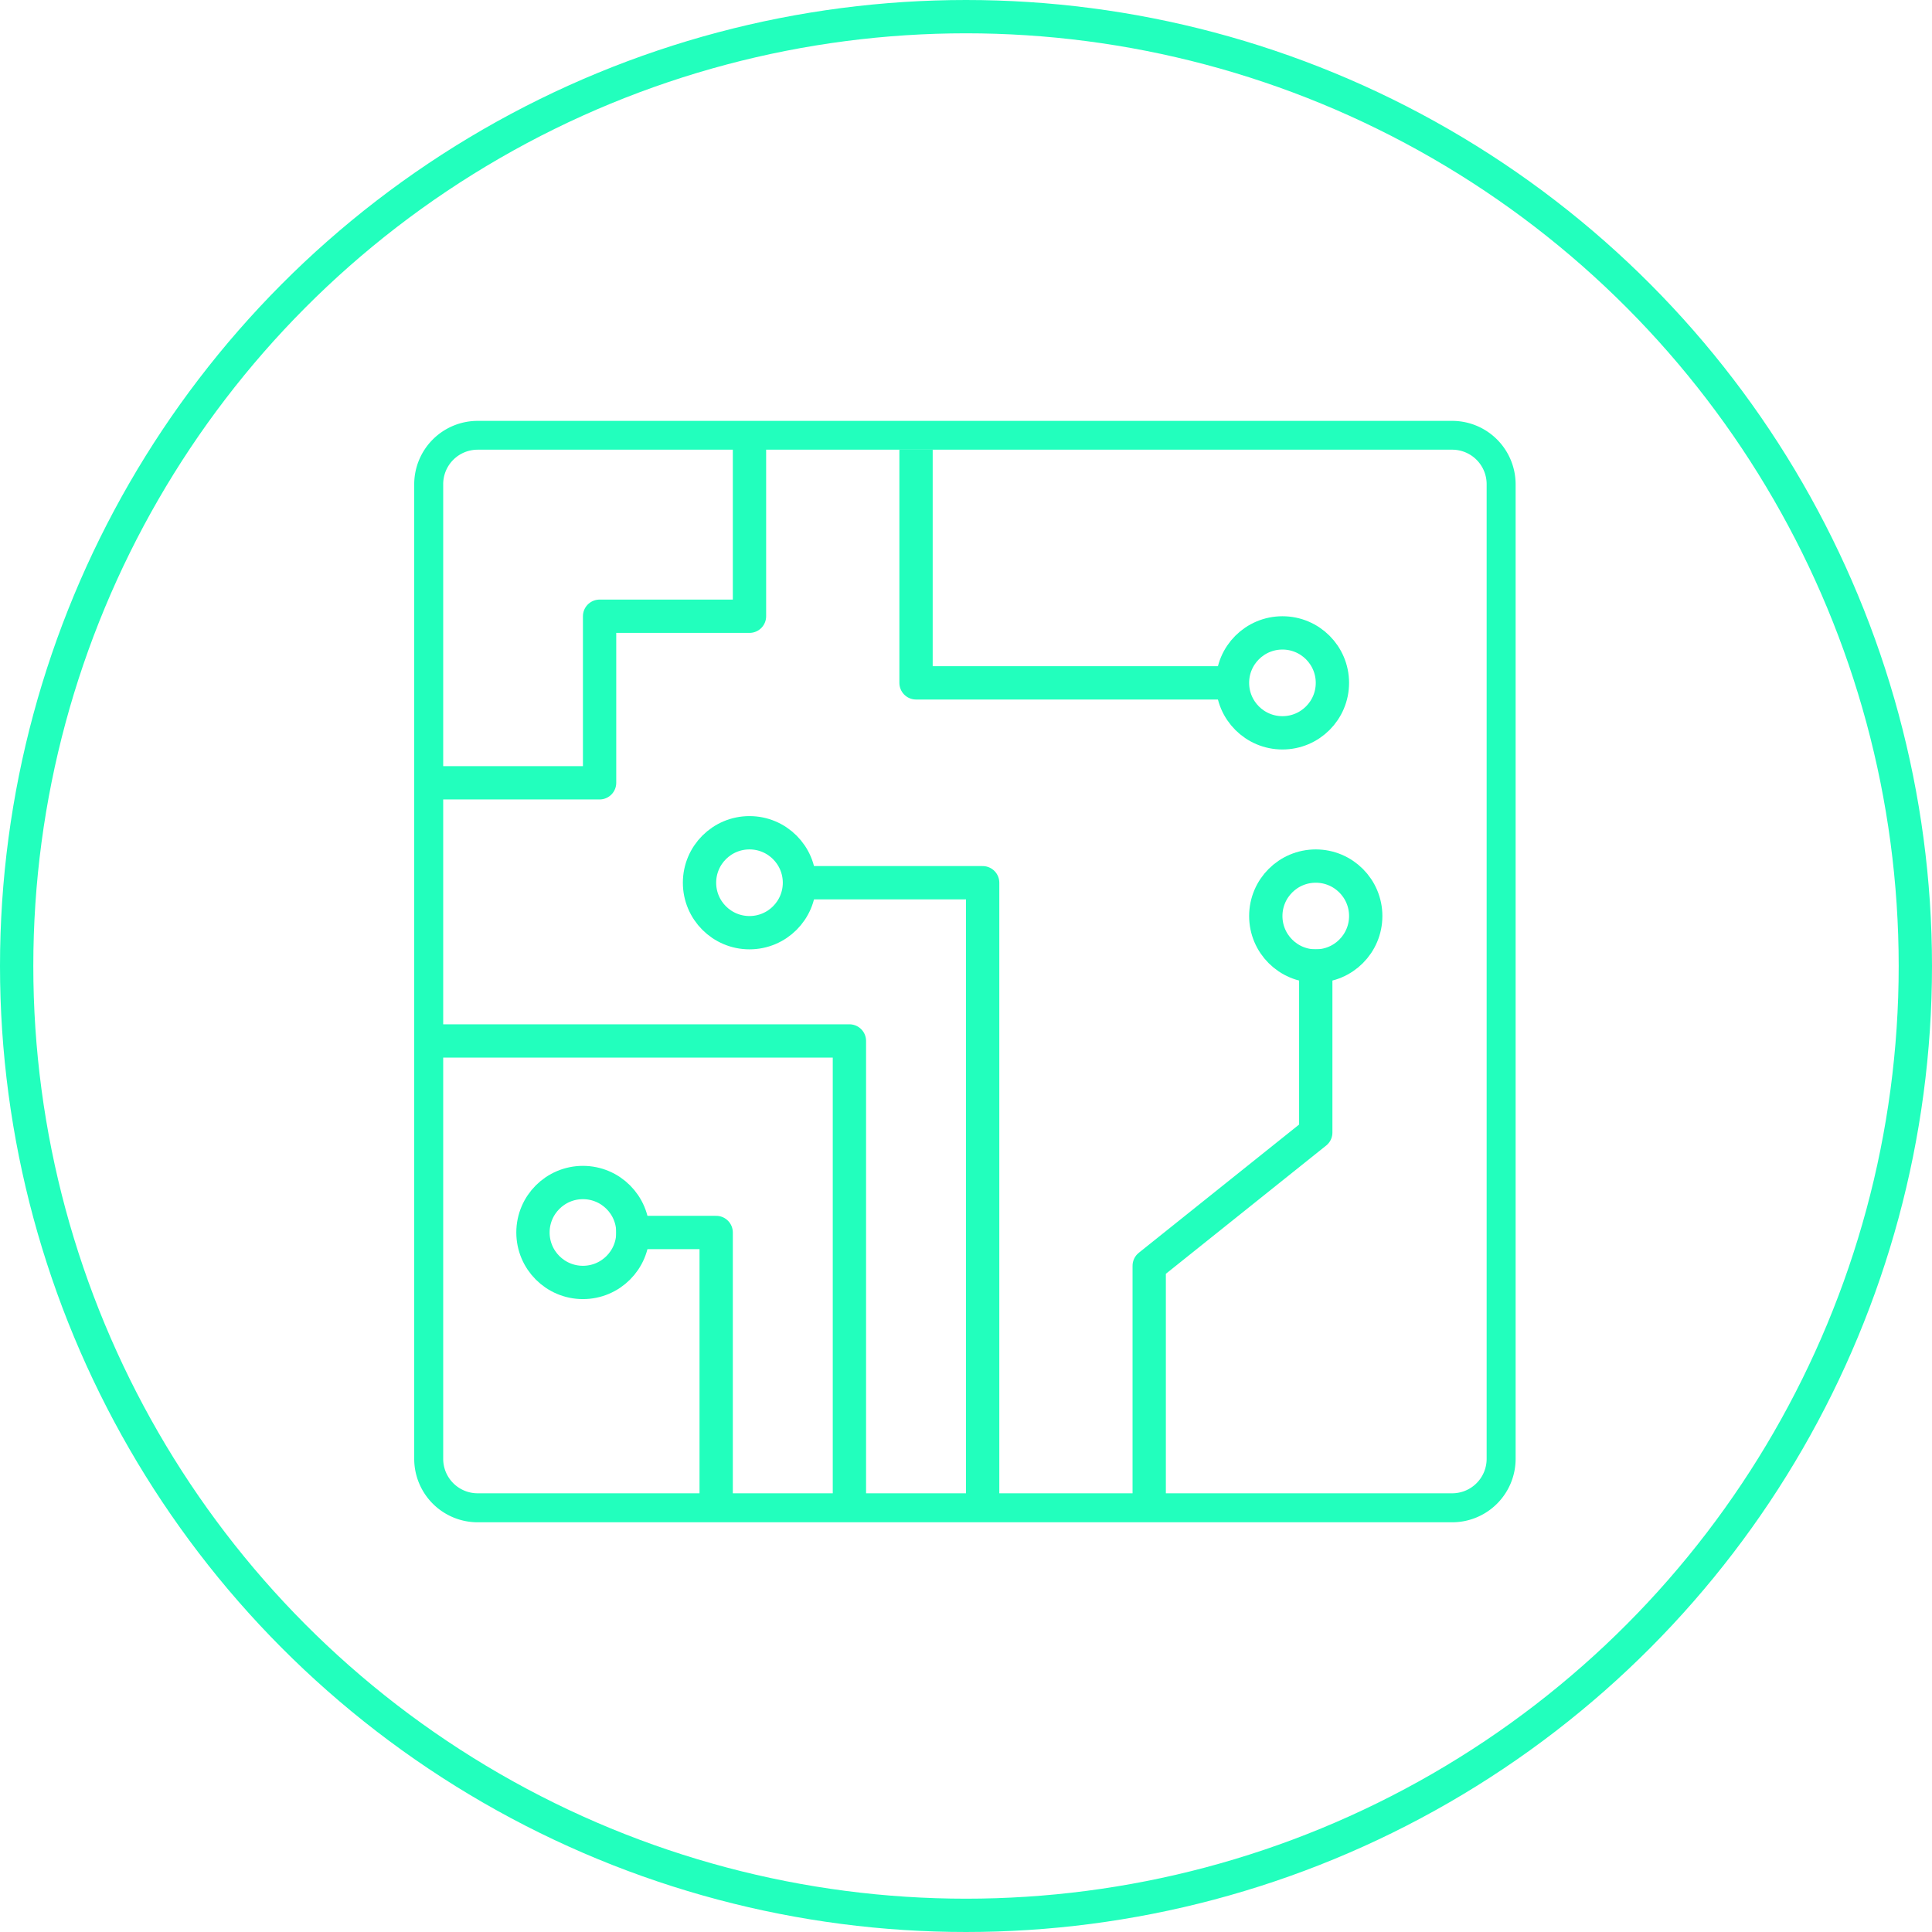 <svg id="Calque_1" data-name="Calque 1" xmlns="http://www.w3.org/2000/svg" viewBox="0 0 116 116"><defs><style>.cls-1,.cls-3{fill:none;stroke:#22ffbd;stroke-width:2px;}.cls-1{stroke-miterlimit:10;}.cls-2{fill:#22ffbd;}.cls-3{stroke-linejoin:round;}</style></defs><title>icone_programme</title><circle class="cls-1" cx="58" cy="58" r="57"/><path class="cls-2" d="M87.19,91.4H28.68a3.81,3.81,0,0,1-3.81-3.81V29.08a3.81,3.81,0,0,1,3.81-3.81H87.19A3.81,3.81,0,0,1,91,29.08V87.59A3.81,3.81,0,0,1,87.19,91.4ZM28.68,27a2.07,2.07,0,0,0-2.07,2.07V87.59a2.07,2.07,0,0,0,2.07,2.07H87.19a2.07,2.07,0,0,0,2.07-2.07V29.08A2.07,2.07,0,0,0,87.19,27Z" transform="translate(0)"/><polyline class="cls-3" points="43 91 43 74 37 74"/><circle class="cls-3" cx="35" cy="74" r="3"/><polyline class="cls-3" points="51 91 51 62.5 26 62.5"/><polyline class="cls-3" points="59 91 59 53 48 53"/><circle class="cls-3" cx="45" cy="53" r="3"/><circle class="cls-3" cx="79" cy="55" r="3"/><path class="cls-3" d="M69,90V76l10-8V57" transform="translate(0)"/><polyline class="cls-3" points="55 27 55 41 74 41"/><circle class="cls-3" cx="77" cy="41" r="3"/><polyline class="cls-3" points="45 26 45 37 36 37 36 47 26 47"/></svg>